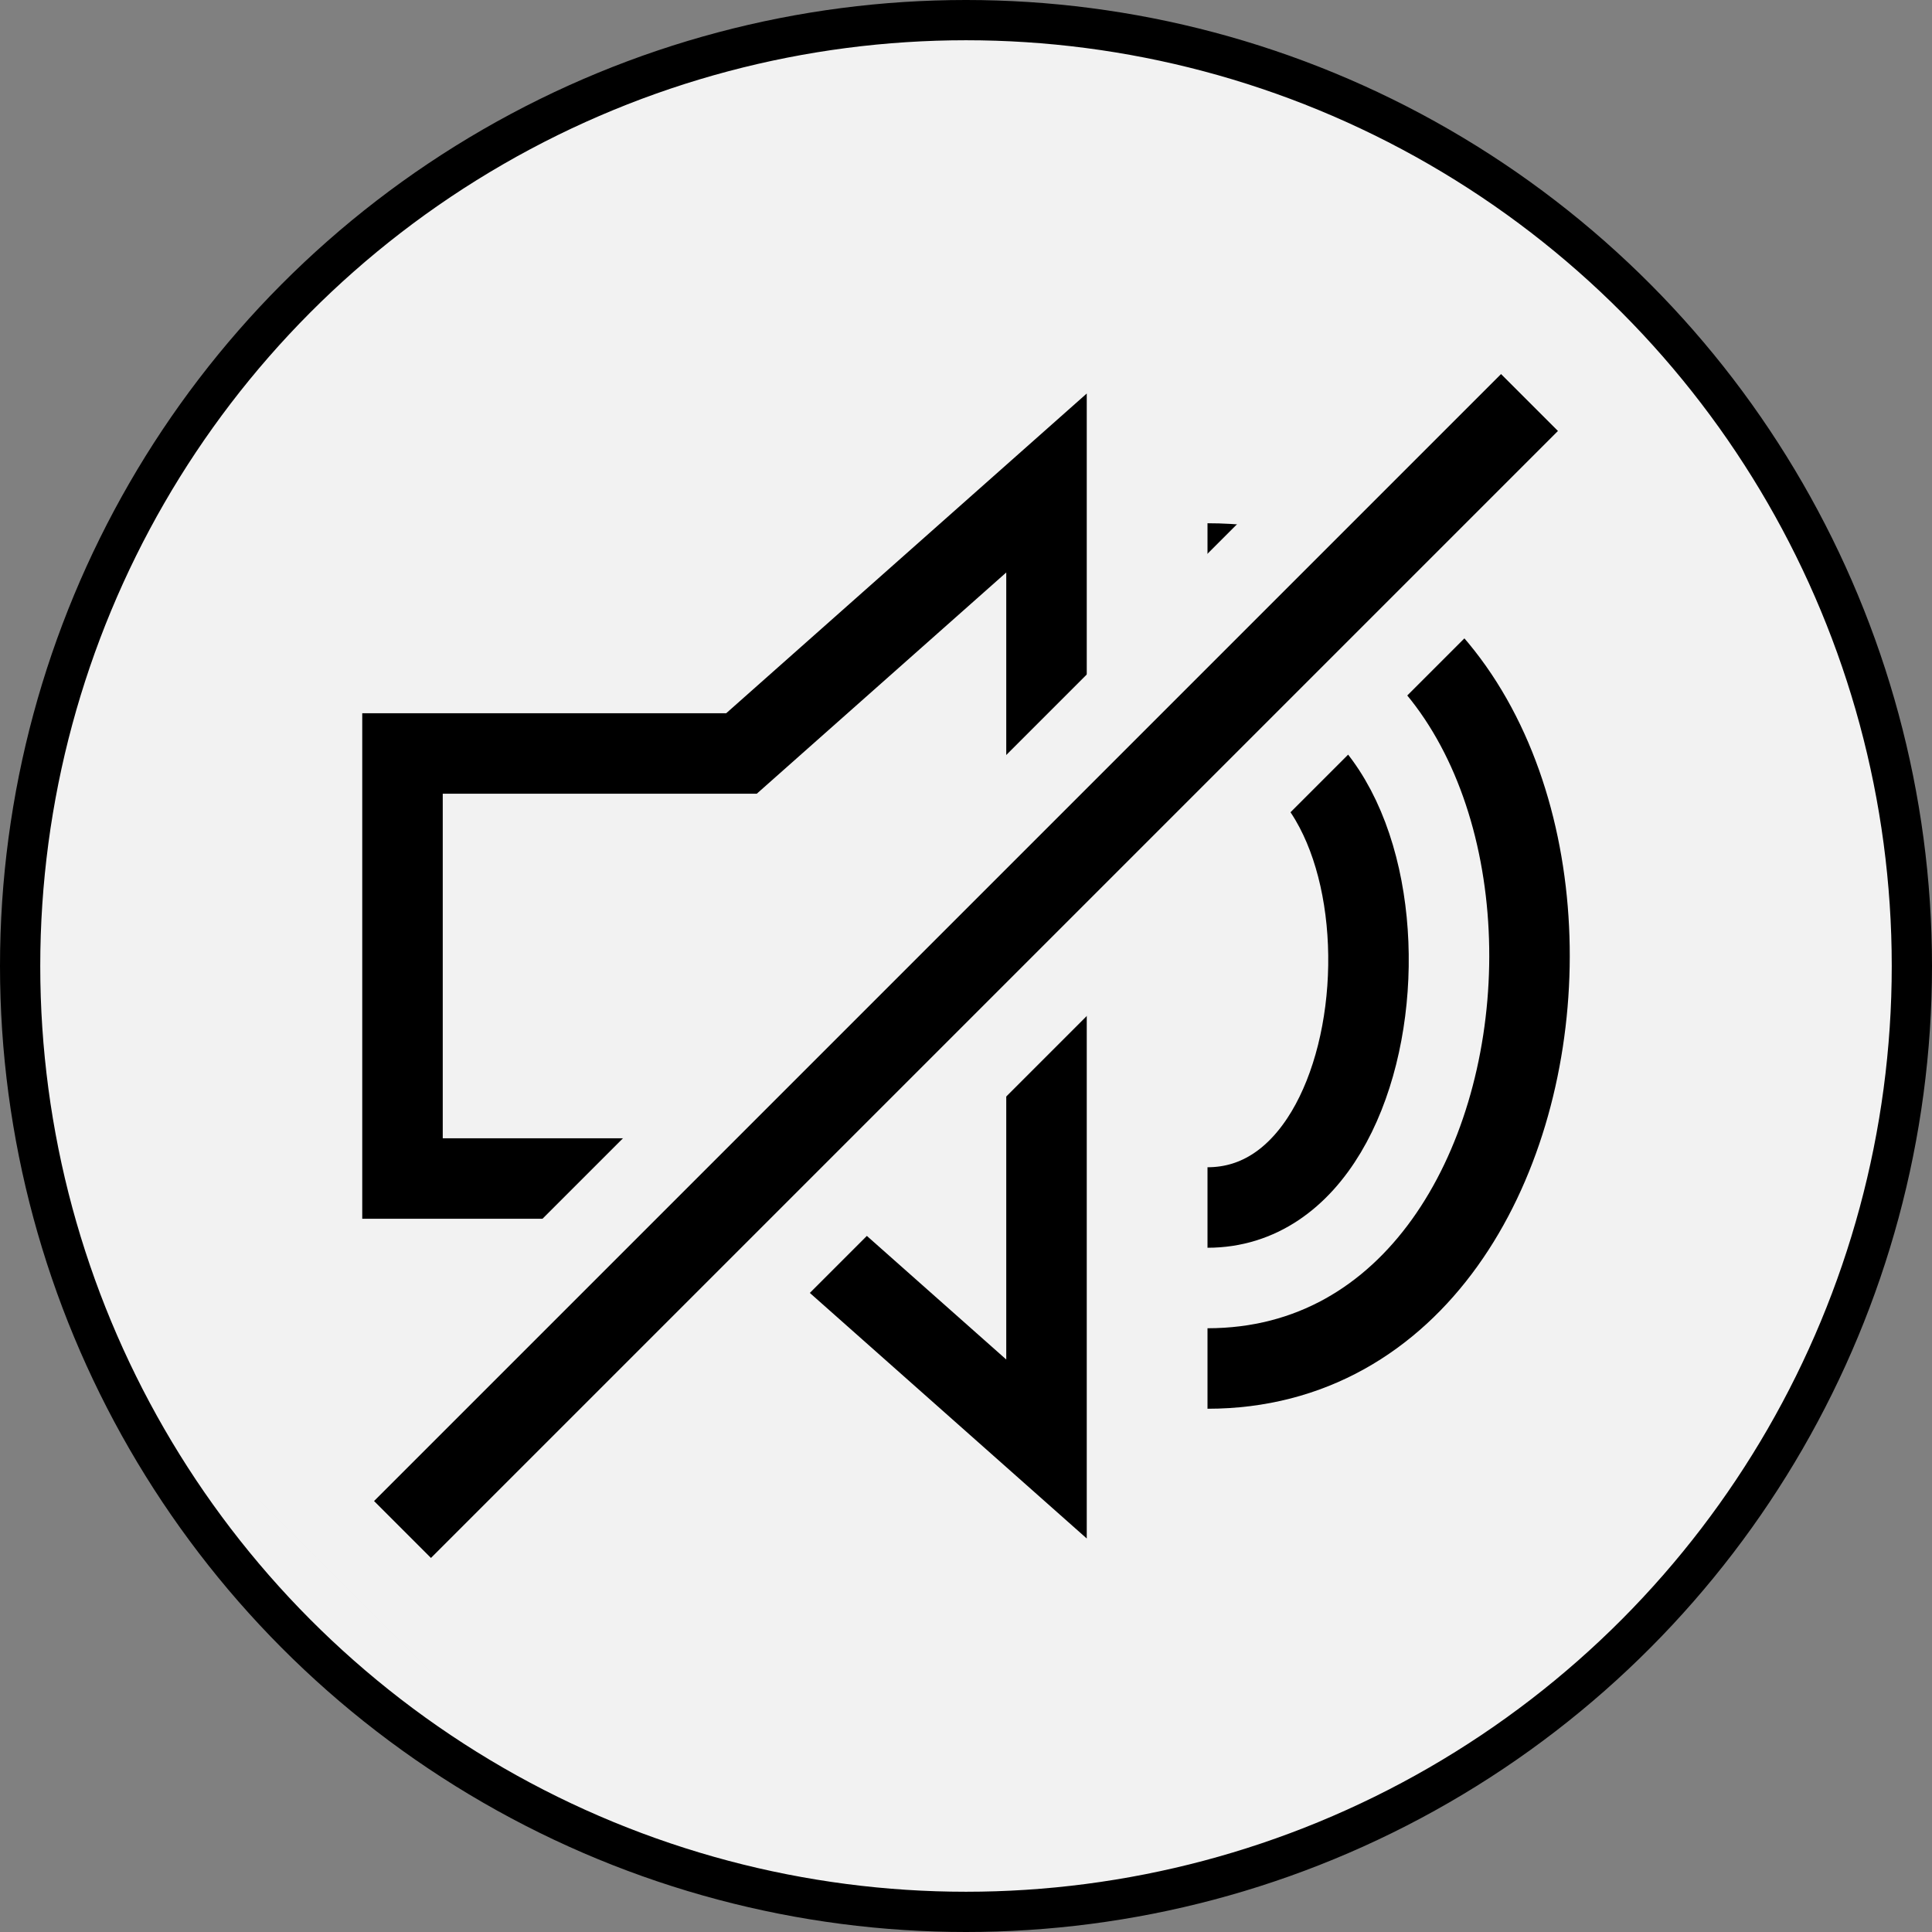 <svg width="24" height="24" viewBox="0 0 24 24" fill="none" xmlns="http://www.w3.org/2000/svg">
<rect x="0" y="0" width="24" height="24" fill="#808080" stroke="none"/>
<circle cx="12" cy="12" r="11.75" fill="#F2F2F2" stroke="black" stroke-width="0.5"/>
<path d="M5 14.64V9.36H9.211L13 6V18L9.211 14.64H5Z" stroke="black"/>
<path d="M15 9C17.758 9 17.574 15 15 15" stroke="black"/>
<path d="M15 7C20.516 7 20.148 17 15 17" stroke="black"/>
<path d="M19 4.293L18.646 3.939L18.293 4.293L4.293 18.293L3.939 18.646L4.293 19L5 19.707L5.354 20.061L5.707 19.707L19.707 5.707L20.061 5.354L19.707 5L19 4.293Z" fill="black" stroke="#F2F2F2"/>
</svg>
